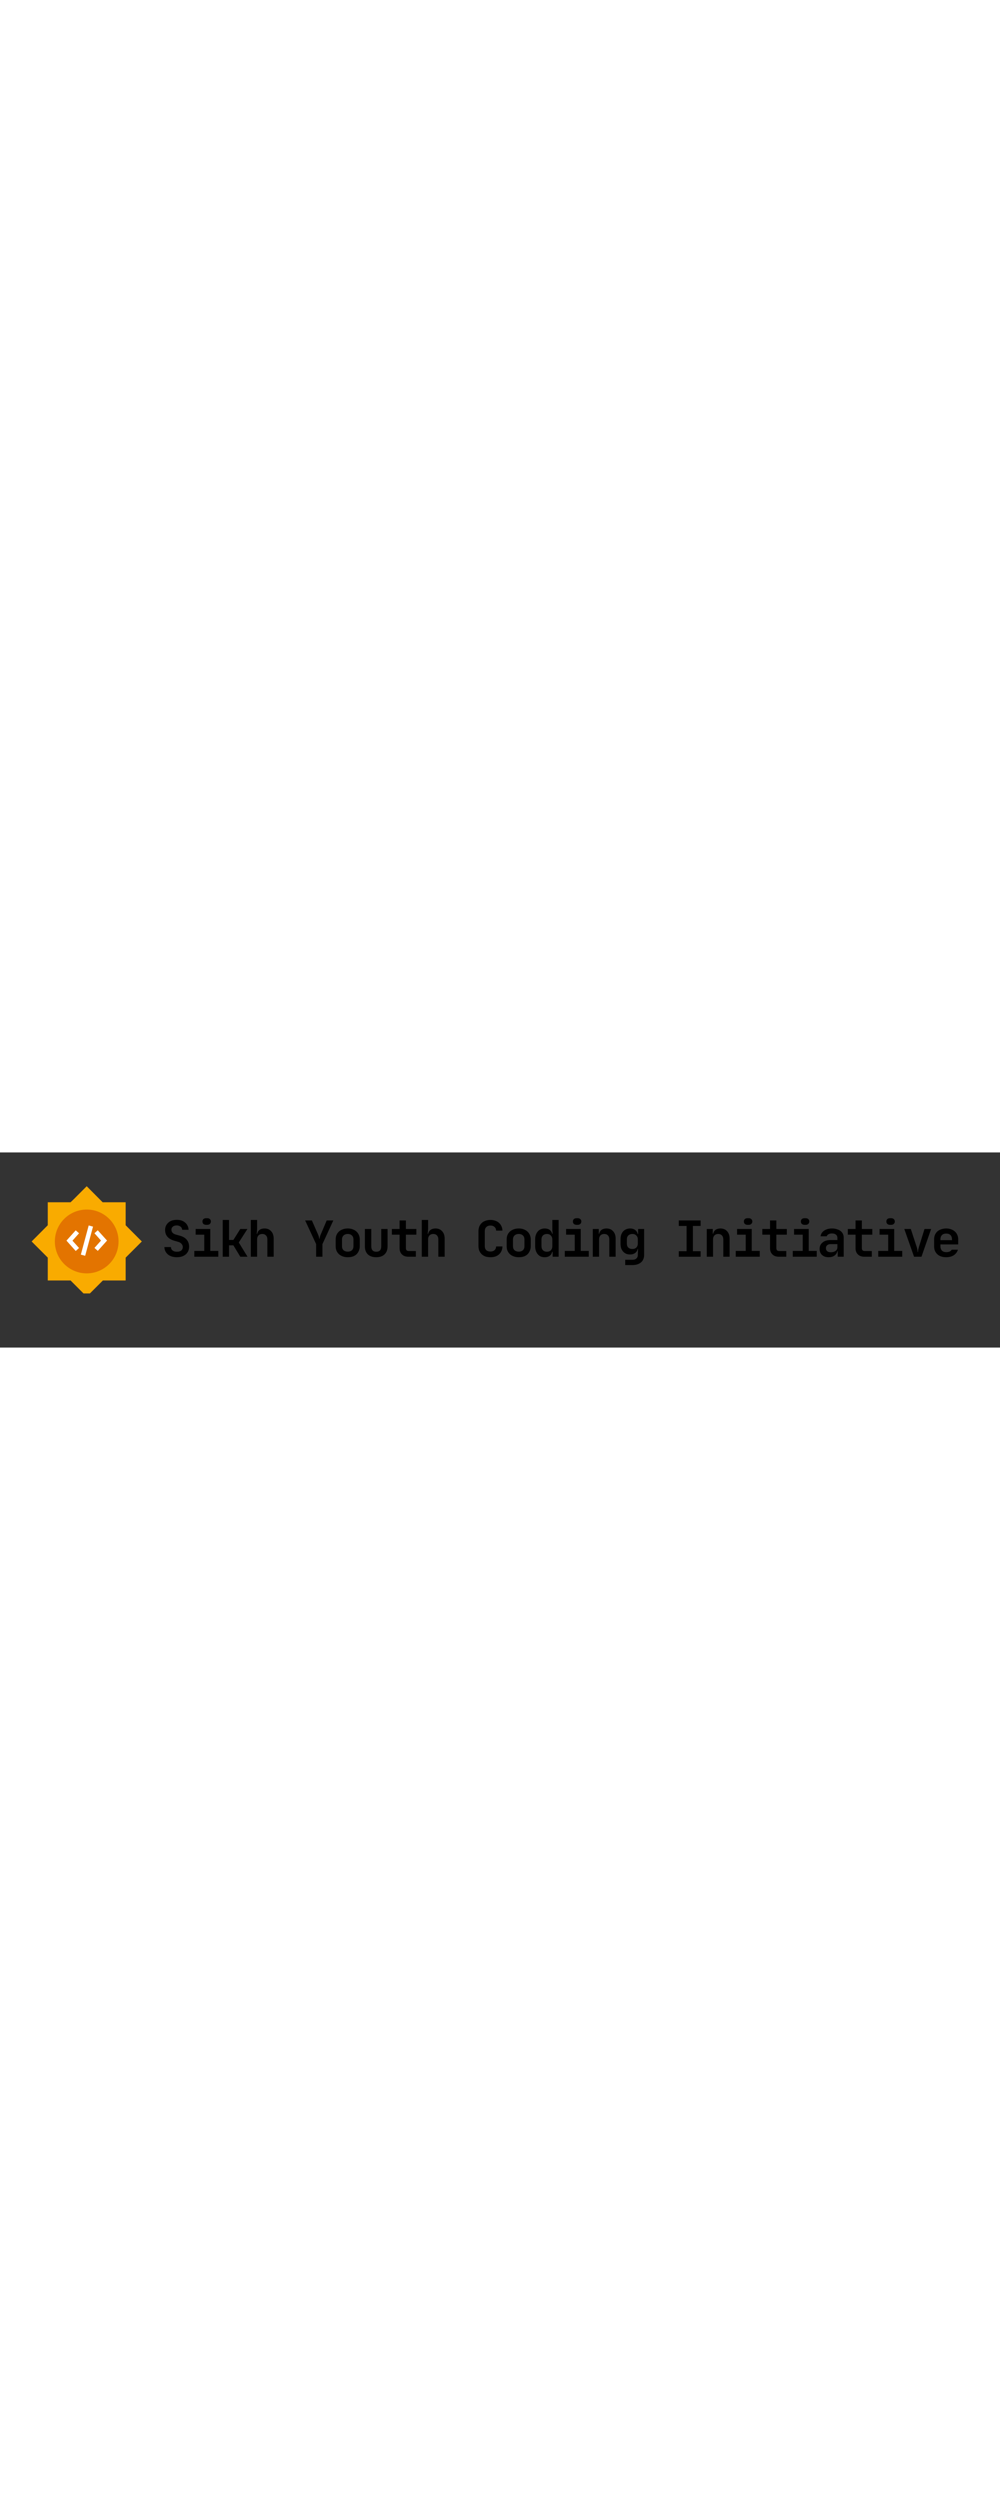 <svg xmlns="http://www.w3.org/2000/svg" xmlns:xlink="http://www.w3.org/1999/xlink" width="200" zoomAndPan="magnify" viewBox="0 0 153.75 30" height="500" preserveAspectRatio="xMidYMid meet" version="1.0"><rect x="0" y="0" width="153.75" height="30" fill="#333333" stroke="none"/><defs><g/><clipPath id="842fc9cbb6"><path d="M 4 5 L 22 5 L 22 21.68 L 4 21.68 Z M 4 5 " clip-rule="nonzero"/></clipPath></defs><g fill="#000000" fill-opacity="1"><g transform="translate(24.855, 16.034)"><g><path d="M 2.328 0.078 C 2.055 0.078 1.801 0.039 1.562 -0.031 C 1.332 -0.102 1.133 -0.207 0.969 -0.344 C 0.812 -0.477 0.68 -0.641 0.578 -0.828 C 0.484 -1.023 0.43 -1.242 0.422 -1.484 L 1.422 -1.484 C 1.43 -1.254 1.52 -1.078 1.688 -0.953 C 1.852 -0.828 2.07 -0.766 2.344 -0.766 C 2.633 -0.766 2.859 -0.828 3.016 -0.953 C 3.172 -1.086 3.25 -1.266 3.25 -1.484 C 3.25 -1.672 3.188 -1.832 3.062 -1.969 C 2.945 -2.113 2.781 -2.219 2.562 -2.281 L 1.969 -2.453 C 1.008 -2.723 0.531 -3.273 0.531 -4.109 C 0.531 -4.348 0.57 -4.562 0.656 -4.75 C 0.75 -4.938 0.867 -5.098 1.016 -5.234 C 1.172 -5.379 1.359 -5.488 1.578 -5.562 C 1.805 -5.633 2.062 -5.672 2.344 -5.672 C 2.863 -5.672 3.285 -5.531 3.609 -5.25 C 3.93 -4.977 4.109 -4.609 4.141 -4.141 L 3.156 -4.141 C 3.145 -4.348 3.062 -4.508 2.906 -4.625 C 2.75 -4.75 2.551 -4.812 2.312 -4.812 C 2.062 -4.812 1.863 -4.75 1.719 -4.625 C 1.57 -4.508 1.5 -4.352 1.5 -4.156 C 1.5 -3.789 1.723 -3.539 2.172 -3.406 L 2.797 -3.234 C 3.266 -3.109 3.617 -2.898 3.859 -2.609 C 4.098 -2.316 4.219 -1.957 4.219 -1.531 C 4.219 -1.281 4.172 -1.055 4.078 -0.859 C 3.992 -0.672 3.867 -0.504 3.703 -0.359 C 3.535 -0.223 3.336 -0.113 3.109 -0.031 C 2.879 0.039 2.617 0.078 2.328 0.078 Z M 2.328 0.078 "/></g></g></g><g fill="#000000" fill-opacity="1"><g transform="translate(29.237, 16.034)"><g><path d="M 0.641 -0.891 L 2.172 -0.891 L 2.172 -3.391 L 0.844 -3.391 L 0.844 -4.266 L 3.094 -4.266 L 3.094 -0.891 L 4.328 -0.891 L 4.328 0 L 0.641 0 Z M 1.891 -5.422 C 1.891 -5.566 1.938 -5.688 2.031 -5.781 C 2.133 -5.875 2.27 -5.922 2.438 -5.922 L 2.641 -5.922 C 2.805 -5.922 2.938 -5.875 3.031 -5.781 C 3.133 -5.688 3.188 -5.566 3.188 -5.422 C 3.188 -5.266 3.133 -5.141 3.031 -5.047 C 2.938 -4.953 2.805 -4.906 2.641 -4.906 L 2.438 -4.906 C 2.27 -4.906 2.133 -4.953 2.031 -5.047 C 1.938 -5.141 1.891 -5.266 1.891 -5.422 Z M 1.891 -5.422 "/></g></g></g><g fill="#000000" fill-opacity="1"><g transform="translate(33.618, 16.034)"><g><path d="M 1.594 -5.656 L 1.594 -2.578 L 2.266 -2.578 L 3.328 -4.266 L 4.422 -4.266 L 3.094 -2.188 L 4.438 0 L 3.328 0 L 2.266 -1.75 L 1.594 -1.75 L 1.594 0 L 0.625 0 L 0.625 -5.656 Z M 1.594 -5.656 "/></g></g></g><g fill="#000000" fill-opacity="1"><g transform="translate(37.999, 16.034)"><g><path d="M 0.562 -5.656 L 1.531 -5.656 L 1.531 -4.266 C 1.531 -4.18 1.523 -4.098 1.516 -4.016 C 1.516 -3.93 1.508 -3.852 1.5 -3.781 C 1.488 -3.707 1.477 -3.645 1.469 -3.594 C 1.469 -3.551 1.469 -3.531 1.469 -3.531 L 1.547 -3.531 C 1.598 -3.781 1.719 -3.977 1.906 -4.125 C 2.102 -4.27 2.359 -4.344 2.672 -4.344 C 3.098 -4.344 3.438 -4.203 3.688 -3.922 C 3.945 -3.641 4.078 -3.266 4.078 -2.797 L 4.078 0 L 3.109 0 L 3.109 -2.672 C 3.109 -2.93 3.035 -3.133 2.891 -3.281 C 2.754 -3.426 2.566 -3.5 2.328 -3.5 C 2.078 -3.5 1.879 -3.422 1.734 -3.266 C 1.598 -3.117 1.531 -2.914 1.531 -2.656 L 1.531 0 L 0.562 0 Z M 0.562 -5.656 "/></g></g></g><g fill="#000000" fill-opacity="1"><g transform="translate(42.381, 16.034)"><g/></g></g><g fill="#000000" fill-opacity="1"><g transform="translate(46.762, 16.034)"><g><path d="M 0.156 -5.578 L 1.188 -5.578 L 2.141 -3.406 C 2.18 -3.32 2.211 -3.238 2.234 -3.156 C 2.254 -3.082 2.27 -3.016 2.281 -2.953 C 2.301 -2.879 2.312 -2.812 2.312 -2.75 L 2.359 -2.75 C 2.367 -2.812 2.383 -2.879 2.406 -2.953 C 2.414 -3.016 2.43 -3.082 2.453 -3.156 C 2.473 -3.238 2.504 -3.32 2.547 -3.406 L 3.469 -5.578 L 4.484 -5.578 L 2.812 -1.938 L 2.812 0 L 1.844 0 L 1.844 -1.938 Z M 0.156 -5.578 "/></g></g></g><g fill="#000000" fill-opacity="1"><g transform="translate(51.143, 16.034)"><g><path d="M 1.438 -1.609 C 1.438 -1.348 1.516 -1.145 1.672 -1 C 1.836 -0.852 2.055 -0.781 2.328 -0.781 C 2.598 -0.781 2.812 -0.852 2.969 -1 C 3.125 -1.145 3.203 -1.348 3.203 -1.609 L 3.203 -2.656 C 3.203 -2.914 3.125 -3.117 2.969 -3.266 C 2.812 -3.422 2.598 -3.5 2.328 -3.5 C 2.055 -3.5 1.836 -3.422 1.672 -3.266 C 1.516 -3.117 1.438 -2.914 1.438 -2.656 Z M 0.469 -2.656 C 0.469 -2.906 0.508 -3.133 0.594 -3.344 C 0.688 -3.551 0.812 -3.727 0.969 -3.875 C 1.133 -4.02 1.332 -4.133 1.562 -4.219 C 1.789 -4.301 2.047 -4.344 2.328 -4.344 C 2.609 -4.344 2.859 -4.301 3.078 -4.219 C 3.305 -4.133 3.5 -4.02 3.656 -3.875 C 3.82 -3.727 3.945 -3.551 4.031 -3.344 C 4.125 -3.133 4.172 -2.906 4.172 -2.656 L 4.172 -1.609 C 4.172 -1.359 4.125 -1.129 4.031 -0.922 C 3.945 -0.711 3.828 -0.531 3.672 -0.375 C 3.516 -0.227 3.32 -0.113 3.094 -0.031 C 2.863 0.039 2.609 0.078 2.328 0.078 C 2.047 0.078 1.789 0.035 1.562 -0.047 C 1.332 -0.129 1.133 -0.242 0.969 -0.391 C 0.812 -0.535 0.688 -0.711 0.594 -0.922 C 0.508 -1.129 0.469 -1.359 0.469 -1.609 Z M 0.469 -2.656 "/></g></g></g><g fill="#000000" fill-opacity="1"><g transform="translate(55.525, 16.034)"><g><path d="M 0.578 -4.266 L 1.562 -4.266 L 1.562 -1.594 C 1.562 -1.039 1.816 -0.766 2.328 -0.766 C 2.836 -0.766 3.094 -1.039 3.094 -1.594 L 3.094 -4.266 L 4.062 -4.266 L 4.062 -1.594 C 4.062 -1.062 3.906 -0.648 3.594 -0.359 C 3.289 -0.066 2.867 0.078 2.328 0.078 C 1.773 0.078 1.344 -0.066 1.031 -0.359 C 0.727 -0.66 0.578 -1.07 0.578 -1.594 Z M 0.578 -4.266 "/></g></g></g><g fill="#000000" fill-opacity="1"><g transform="translate(59.906, 16.034)"><g><path d="M 0.344 -4.266 L 1.531 -4.266 L 1.531 -5.578 L 2.5 -5.578 L 2.5 -4.266 L 4.109 -4.266 L 4.109 -3.391 L 2.5 -3.391 L 2.5 -1.312 C 2.5 -1.176 2.535 -1.066 2.609 -0.984 C 2.691 -0.91 2.805 -0.875 2.953 -0.875 L 4.031 -0.875 L 4.031 0 L 2.891 0 C 2.461 0 2.129 -0.117 1.891 -0.359 C 1.648 -0.598 1.531 -0.914 1.531 -1.312 L 1.531 -3.391 L 0.344 -3.391 Z M 0.344 -4.266 "/></g></g></g><g fill="#000000" fill-opacity="1"><g transform="translate(64.288, 16.034)"><g><path d="M 0.562 -5.656 L 1.531 -5.656 L 1.531 -4.266 C 1.531 -4.18 1.523 -4.098 1.516 -4.016 C 1.516 -3.93 1.508 -3.852 1.5 -3.781 C 1.488 -3.707 1.477 -3.645 1.469 -3.594 C 1.469 -3.551 1.469 -3.531 1.469 -3.531 L 1.547 -3.531 C 1.598 -3.781 1.719 -3.977 1.906 -4.125 C 2.102 -4.27 2.359 -4.344 2.672 -4.344 C 3.098 -4.344 3.438 -4.203 3.688 -3.922 C 3.945 -3.641 4.078 -3.266 4.078 -2.797 L 4.078 0 L 3.109 0 L 3.109 -2.672 C 3.109 -2.93 3.035 -3.133 2.891 -3.281 C 2.754 -3.426 2.566 -3.5 2.328 -3.5 C 2.078 -3.5 1.879 -3.422 1.734 -3.266 C 1.598 -3.117 1.531 -2.914 1.531 -2.656 L 1.531 0 L 0.562 0 Z M 0.562 -5.656 "/></g></g></g><g fill="#000000" fill-opacity="1"><g transform="translate(68.669, 16.034)"><g/></g></g><g fill="#000000" fill-opacity="1"><g transform="translate(73.05, 16.034)"><g><path d="M 2.359 -5.656 C 2.641 -5.656 2.891 -5.613 3.109 -5.531 C 3.328 -5.457 3.516 -5.348 3.672 -5.203 C 3.828 -5.066 3.953 -4.895 4.047 -4.688 C 4.141 -4.488 4.191 -4.266 4.203 -4.016 L 3.234 -4.016 C 3.223 -4.254 3.141 -4.441 2.984 -4.578 C 2.828 -4.723 2.617 -4.797 2.359 -4.797 C 2.086 -4.797 1.875 -4.719 1.719 -4.562 C 1.562 -4.414 1.484 -4.207 1.484 -3.938 L 1.484 -1.641 C 1.484 -1.367 1.555 -1.16 1.703 -1.016 C 1.859 -0.867 2.078 -0.797 2.359 -0.797 C 2.617 -0.797 2.828 -0.863 2.984 -1 C 3.141 -1.145 3.223 -1.336 3.234 -1.578 L 4.203 -1.578 C 4.18 -1.066 4.004 -0.66 3.672 -0.359 C 3.348 -0.066 2.91 0.078 2.359 0.078 C 2.078 0.078 1.82 0.039 1.594 -0.031 C 1.375 -0.113 1.18 -0.227 1.016 -0.375 C 0.859 -0.531 0.734 -0.711 0.641 -0.922 C 0.555 -1.141 0.516 -1.379 0.516 -1.641 L 0.516 -3.938 C 0.516 -4.195 0.555 -4.43 0.641 -4.641 C 0.734 -4.859 0.859 -5.039 1.016 -5.188 C 1.18 -5.344 1.375 -5.457 1.594 -5.531 C 1.82 -5.613 2.078 -5.656 2.359 -5.656 Z M 2.359 -5.656 "/></g></g></g><g fill="#000000" fill-opacity="1"><g transform="translate(77.432, 16.034)"><g><path d="M 1.438 -1.609 C 1.438 -1.348 1.516 -1.145 1.672 -1 C 1.836 -0.852 2.055 -0.781 2.328 -0.781 C 2.598 -0.781 2.812 -0.852 2.969 -1 C 3.125 -1.145 3.203 -1.348 3.203 -1.609 L 3.203 -2.656 C 3.203 -2.914 3.125 -3.117 2.969 -3.266 C 2.812 -3.422 2.598 -3.5 2.328 -3.5 C 2.055 -3.5 1.836 -3.422 1.672 -3.266 C 1.516 -3.117 1.438 -2.914 1.438 -2.656 Z M 0.469 -2.656 C 0.469 -2.906 0.508 -3.133 0.594 -3.344 C 0.688 -3.551 0.812 -3.727 0.969 -3.875 C 1.133 -4.02 1.332 -4.133 1.562 -4.219 C 1.789 -4.301 2.047 -4.344 2.328 -4.344 C 2.609 -4.344 2.859 -4.301 3.078 -4.219 C 3.305 -4.133 3.5 -4.02 3.656 -3.875 C 3.82 -3.727 3.945 -3.551 4.031 -3.344 C 4.125 -3.133 4.172 -2.906 4.172 -2.656 L 4.172 -1.609 C 4.172 -1.359 4.125 -1.129 4.031 -0.922 C 3.945 -0.711 3.828 -0.531 3.672 -0.375 C 3.516 -0.227 3.32 -0.113 3.094 -0.031 C 2.863 0.039 2.609 0.078 2.328 0.078 C 2.047 0.078 1.789 0.035 1.562 -0.047 C 1.332 -0.129 1.133 -0.242 0.969 -0.391 C 0.812 -0.535 0.688 -0.711 0.594 -0.922 C 0.508 -1.129 0.469 -1.359 0.469 -1.609 Z M 0.469 -2.656 "/></g></g></g><g fill="#000000" fill-opacity="1"><g transform="translate(81.813, 16.034)"><g><path d="M 0.469 -2.672 C 0.469 -2.93 0.504 -3.16 0.578 -3.359 C 0.648 -3.566 0.75 -3.742 0.875 -3.891 C 1 -4.035 1.148 -4.145 1.328 -4.219 C 1.516 -4.301 1.719 -4.344 1.938 -4.344 C 2.25 -4.344 2.504 -4.27 2.703 -4.125 C 2.898 -3.977 3.023 -3.781 3.078 -3.531 L 3.156 -3.531 C 3.145 -3.613 3.141 -3.703 3.141 -3.797 C 3.129 -3.867 3.117 -3.945 3.109 -4.031 C 3.109 -4.113 3.109 -4.191 3.109 -4.266 L 3.109 -5.656 L 4.078 -5.656 L 4.078 0 L 3.156 0 L 3.156 -0.75 L 3.078 -0.75 C 3.023 -0.488 2.898 -0.285 2.703 -0.141 C 2.504 0.004 2.25 0.078 1.938 0.078 C 1.719 0.078 1.516 0.039 1.328 -0.031 C 1.148 -0.113 1 -0.227 0.875 -0.375 C 0.75 -0.52 0.648 -0.695 0.578 -0.906 C 0.504 -1.113 0.469 -1.348 0.469 -1.609 Z M 2.281 -0.766 C 2.539 -0.766 2.742 -0.844 2.891 -1 C 3.035 -1.156 3.109 -1.359 3.109 -1.609 L 3.109 -2.656 C 3.109 -2.906 3.031 -3.109 2.875 -3.266 C 2.727 -3.422 2.531 -3.5 2.281 -3.5 C 2.02 -3.5 1.812 -3.422 1.656 -3.266 C 1.508 -3.117 1.438 -2.914 1.438 -2.656 L 1.438 -1.641 C 1.438 -1.367 1.508 -1.156 1.656 -1 C 1.812 -0.844 2.02 -0.766 2.281 -0.766 Z M 2.281 -0.766 "/></g></g></g><g fill="#000000" fill-opacity="1"><g transform="translate(86.194, 16.034)"><g><path d="M 0.641 -0.891 L 2.172 -0.891 L 2.172 -3.391 L 0.844 -3.391 L 0.844 -4.266 L 3.094 -4.266 L 3.094 -0.891 L 4.328 -0.891 L 4.328 0 L 0.641 0 Z M 1.891 -5.422 C 1.891 -5.566 1.938 -5.688 2.031 -5.781 C 2.133 -5.875 2.27 -5.922 2.438 -5.922 L 2.641 -5.922 C 2.805 -5.922 2.938 -5.875 3.031 -5.781 C 3.133 -5.688 3.188 -5.566 3.188 -5.422 C 3.188 -5.266 3.133 -5.141 3.031 -5.047 C 2.938 -4.953 2.805 -4.906 2.641 -4.906 L 2.438 -4.906 C 2.27 -4.906 2.133 -4.953 2.031 -5.047 C 1.938 -5.141 1.891 -5.266 1.891 -5.422 Z M 1.891 -5.422 "/></g></g></g><g fill="#000000" fill-opacity="1"><g transform="translate(90.576, 16.034)"><g><path d="M 0.562 0 L 0.562 -4.266 L 1.484 -4.266 L 1.484 -3.531 L 1.547 -3.531 C 1.598 -3.781 1.719 -3.977 1.906 -4.125 C 2.102 -4.27 2.359 -4.344 2.672 -4.344 C 3.098 -4.344 3.438 -4.203 3.688 -3.922 C 3.945 -3.641 4.078 -3.266 4.078 -2.797 L 4.078 0 L 3.109 0 L 3.109 -2.672 C 3.109 -2.93 3.035 -3.133 2.891 -3.281 C 2.754 -3.426 2.566 -3.5 2.328 -3.5 C 2.078 -3.5 1.879 -3.422 1.734 -3.266 C 1.598 -3.117 1.531 -2.914 1.531 -2.656 L 1.531 0 Z M 0.562 0 "/></g></g></g><g fill="#000000" fill-opacity="1"><g transform="translate(94.957, 16.034)"><g><path d="M 0.453 -2.688 C 0.453 -2.938 0.484 -3.16 0.547 -3.359 C 0.617 -3.566 0.719 -3.742 0.844 -3.891 C 0.977 -4.035 1.133 -4.145 1.312 -4.219 C 1.5 -4.301 1.703 -4.344 1.922 -4.344 C 2.242 -4.344 2.504 -4.266 2.703 -4.109 C 2.91 -3.953 3.039 -3.742 3.094 -3.484 L 3.156 -3.484 L 3.156 -4.266 L 4.078 -4.266 L 4.078 -0.266 C 4.078 -0.023 4.035 0.188 3.953 0.375 C 3.879 0.562 3.766 0.723 3.609 0.859 C 3.453 0.992 3.266 1.098 3.047 1.172 C 2.828 1.242 2.582 1.281 2.312 1.281 L 1.172 1.281 L 1.172 0.469 L 2.312 0.469 C 2.562 0.469 2.754 0.398 2.891 0.266 C 3.035 0.141 3.109 -0.035 3.109 -0.266 L 3.109 -0.344 L 3.141 -1.203 L 3.094 -1.203 C 3.039 -0.941 2.91 -0.734 2.703 -0.578 C 2.492 -0.422 2.234 -0.344 1.922 -0.344 C 1.703 -0.344 1.5 -0.379 1.312 -0.453 C 1.133 -0.535 0.977 -0.648 0.844 -0.797 C 0.719 -0.941 0.617 -1.113 0.547 -1.312 C 0.484 -1.52 0.453 -1.75 0.453 -2 Z M 1.422 -2.016 C 1.422 -1.754 1.492 -1.551 1.641 -1.406 C 1.797 -1.258 2.004 -1.188 2.266 -1.188 C 2.523 -1.188 2.727 -1.258 2.875 -1.406 C 3.031 -1.562 3.109 -1.766 3.109 -2.016 L 3.109 -2.672 C 3.109 -2.922 3.031 -3.117 2.875 -3.266 C 2.727 -3.422 2.523 -3.5 2.266 -3.5 C 2.004 -3.5 1.797 -3.422 1.641 -3.266 C 1.492 -3.117 1.422 -2.922 1.422 -2.672 Z M 1.422 -2.016 "/></g></g></g><g fill="#000000" fill-opacity="1"><g transform="translate(99.338, 16.034)"><g/></g></g><g fill="#000000" fill-opacity="1"><g transform="translate(103.72, 16.034)"><g><path d="M 0.641 0 L 0.641 -0.844 L 1.844 -0.844 L 1.844 -4.734 L 0.641 -4.734 L 0.641 -5.578 L 4 -5.578 L 4 -4.734 L 2.812 -4.734 L 2.812 -0.844 L 4 -0.844 L 4 0 Z M 0.641 0 "/></g></g></g><g fill="#000000" fill-opacity="1"><g transform="translate(108.101, 16.034)"><g><path d="M 0.562 0 L 0.562 -4.266 L 1.484 -4.266 L 1.484 -3.531 L 1.547 -3.531 C 1.598 -3.781 1.719 -3.977 1.906 -4.125 C 2.102 -4.27 2.359 -4.344 2.672 -4.344 C 3.098 -4.344 3.438 -4.203 3.688 -3.922 C 3.945 -3.641 4.078 -3.266 4.078 -2.797 L 4.078 0 L 3.109 0 L 3.109 -2.672 C 3.109 -2.93 3.035 -3.133 2.891 -3.281 C 2.754 -3.426 2.566 -3.5 2.328 -3.5 C 2.078 -3.5 1.879 -3.422 1.734 -3.266 C 1.598 -3.117 1.531 -2.914 1.531 -2.656 L 1.531 0 Z M 0.562 0 "/></g></g></g><g fill="#000000" fill-opacity="1"><g transform="translate(112.482, 16.034)"><g><path d="M 0.641 -0.891 L 2.172 -0.891 L 2.172 -3.391 L 0.844 -3.391 L 0.844 -4.266 L 3.094 -4.266 L 3.094 -0.891 L 4.328 -0.891 L 4.328 0 L 0.641 0 Z M 1.891 -5.422 C 1.891 -5.566 1.938 -5.688 2.031 -5.781 C 2.133 -5.875 2.27 -5.922 2.438 -5.922 L 2.641 -5.922 C 2.805 -5.922 2.938 -5.875 3.031 -5.781 C 3.133 -5.688 3.188 -5.566 3.188 -5.422 C 3.188 -5.266 3.133 -5.141 3.031 -5.047 C 2.938 -4.953 2.805 -4.906 2.641 -4.906 L 2.438 -4.906 C 2.27 -4.906 2.133 -4.953 2.031 -5.047 C 1.938 -5.141 1.891 -5.266 1.891 -5.422 Z M 1.891 -5.422 "/></g></g></g><g fill="#000000" fill-opacity="1"><g transform="translate(116.864, 16.034)"><g><path d="M 0.344 -4.266 L 1.531 -4.266 L 1.531 -5.578 L 2.5 -5.578 L 2.5 -4.266 L 4.109 -4.266 L 4.109 -3.391 L 2.5 -3.391 L 2.5 -1.312 C 2.5 -1.176 2.535 -1.066 2.609 -0.984 C 2.691 -0.91 2.805 -0.875 2.953 -0.875 L 4.031 -0.875 L 4.031 0 L 2.891 0 C 2.461 0 2.129 -0.117 1.891 -0.359 C 1.648 -0.598 1.531 -0.914 1.531 -1.312 L 1.531 -3.391 L 0.344 -3.391 Z M 0.344 -4.266 "/></g></g></g><g fill="#000000" fill-opacity="1"><g transform="translate(121.245, 16.034)"><g><path d="M 0.641 -0.891 L 2.172 -0.891 L 2.172 -3.391 L 0.844 -3.391 L 0.844 -4.266 L 3.094 -4.266 L 3.094 -0.891 L 4.328 -0.891 L 4.328 0 L 0.641 0 Z M 1.891 -5.422 C 1.891 -5.566 1.938 -5.688 2.031 -5.781 C 2.133 -5.875 2.27 -5.922 2.438 -5.922 L 2.641 -5.922 C 2.805 -5.922 2.938 -5.875 3.031 -5.781 C 3.133 -5.688 3.188 -5.566 3.188 -5.422 C 3.188 -5.266 3.133 -5.141 3.031 -5.047 C 2.938 -4.953 2.805 -4.906 2.641 -4.906 L 2.438 -4.906 C 2.27 -4.906 2.133 -4.953 2.031 -5.047 C 1.938 -5.141 1.891 -5.266 1.891 -5.422 Z M 1.891 -5.422 "/></g></g></g><g fill="#000000" fill-opacity="1"><g transform="translate(125.626, 16.034)"><g><path d="M 0.391 -1.188 C 0.391 -1.406 0.426 -1.598 0.5 -1.766 C 0.582 -1.93 0.695 -2.07 0.844 -2.188 C 0.988 -2.312 1.16 -2.406 1.359 -2.469 C 1.566 -2.531 1.797 -2.562 2.047 -2.562 L 3.125 -2.562 L 3.125 -2.922 C 3.125 -3.117 3.051 -3.273 2.906 -3.391 C 2.758 -3.516 2.555 -3.578 2.297 -3.578 C 2.078 -3.578 1.895 -3.535 1.75 -3.453 C 1.613 -3.379 1.523 -3.273 1.484 -3.141 L 0.531 -3.141 C 0.594 -3.516 0.781 -3.805 1.094 -4.016 C 1.414 -4.234 1.816 -4.344 2.297 -4.344 C 2.566 -4.344 2.812 -4.305 3.031 -4.234 C 3.258 -4.172 3.453 -4.078 3.609 -3.953 C 3.766 -3.836 3.883 -3.691 3.969 -3.516 C 4.051 -3.348 4.094 -3.156 4.094 -2.938 L 4.094 0 L 3.172 0 L 3.172 -0.844 L 3.109 -0.844 C 3.055 -0.562 2.91 -0.336 2.672 -0.172 C 2.43 -0.004 2.133 0.078 1.781 0.078 C 1.352 0.078 1.016 -0.035 0.766 -0.266 C 0.516 -0.492 0.391 -0.801 0.391 -1.188 Z M 2.109 -0.688 C 2.41 -0.688 2.656 -0.754 2.844 -0.891 C 3.031 -1.035 3.125 -1.219 3.125 -1.438 L 3.125 -1.938 L 2.062 -1.938 C 1.844 -1.938 1.672 -1.879 1.547 -1.766 C 1.422 -1.66 1.359 -1.508 1.359 -1.312 C 1.359 -1.113 1.426 -0.957 1.562 -0.844 C 1.695 -0.738 1.879 -0.688 2.109 -0.688 Z M 2.109 -0.688 "/></g></g></g><g fill="#000000" fill-opacity="1"><g transform="translate(130.008, 16.034)"><g><path d="M 0.344 -4.266 L 1.531 -4.266 L 1.531 -5.578 L 2.5 -5.578 L 2.5 -4.266 L 4.109 -4.266 L 4.109 -3.391 L 2.5 -3.391 L 2.5 -1.312 C 2.5 -1.176 2.535 -1.066 2.609 -0.984 C 2.691 -0.91 2.805 -0.875 2.953 -0.875 L 4.031 -0.875 L 4.031 0 L 2.891 0 C 2.461 0 2.129 -0.117 1.891 -0.359 C 1.648 -0.598 1.531 -0.914 1.531 -1.312 L 1.531 -3.391 L 0.344 -3.391 Z M 0.344 -4.266 "/></g></g></g><g fill="#000000" fill-opacity="1"><g transform="translate(134.389, 16.034)"><g><path d="M 0.641 -0.891 L 2.172 -0.891 L 2.172 -3.391 L 0.844 -3.391 L 0.844 -4.266 L 3.094 -4.266 L 3.094 -0.891 L 4.328 -0.891 L 4.328 0 L 0.641 0 Z M 1.891 -5.422 C 1.891 -5.566 1.938 -5.688 2.031 -5.781 C 2.133 -5.875 2.27 -5.922 2.438 -5.922 L 2.641 -5.922 C 2.805 -5.922 2.938 -5.875 3.031 -5.781 C 3.133 -5.688 3.188 -5.566 3.188 -5.422 C 3.188 -5.266 3.133 -5.141 3.031 -5.047 C 2.938 -4.953 2.805 -4.906 2.641 -4.906 L 2.438 -4.906 C 2.27 -4.906 2.133 -4.953 2.031 -5.047 C 1.938 -5.141 1.891 -5.266 1.891 -5.422 Z M 1.891 -5.422 "/></g></g></g><g fill="#000000" fill-opacity="1"><g transform="translate(138.77, 16.034)"><g><path d="M 0.266 -4.266 L 1.266 -4.266 L 2.172 -1.5 C 2.211 -1.395 2.238 -1.297 2.25 -1.203 C 2.27 -1.109 2.285 -1.023 2.297 -0.953 C 2.305 -0.867 2.316 -0.785 2.328 -0.703 L 2.375 -0.703 C 2.375 -0.785 2.379 -0.867 2.391 -0.953 C 2.398 -1.023 2.414 -1.109 2.438 -1.203 C 2.457 -1.297 2.484 -1.395 2.516 -1.5 L 3.375 -4.266 L 4.391 -4.266 L 2.906 0 L 1.766 0 Z M 0.266 -4.266 "/></g></g></g><g fill="#000000" fill-opacity="1"><g transform="translate(143.152, 16.034)"><g><path d="M 2.328 0.078 C 2.047 0.078 1.789 0.039 1.562 -0.031 C 1.332 -0.113 1.133 -0.227 0.969 -0.375 C 0.812 -0.52 0.688 -0.695 0.594 -0.906 C 0.508 -1.113 0.469 -1.344 0.469 -1.594 L 0.469 -2.672 C 0.469 -2.922 0.508 -3.148 0.594 -3.359 C 0.688 -3.566 0.812 -3.742 0.969 -3.891 C 1.133 -4.035 1.332 -4.145 1.562 -4.219 C 1.789 -4.301 2.047 -4.344 2.328 -4.344 C 2.609 -4.344 2.859 -4.301 3.078 -4.219 C 3.305 -4.133 3.5 -4.02 3.656 -3.875 C 3.82 -3.738 3.945 -3.566 4.031 -3.359 C 4.125 -3.148 4.172 -2.922 4.172 -2.672 L 4.172 -1.891 L 1.438 -1.891 L 1.438 -1.609 C 1.438 -1.328 1.516 -1.102 1.672 -0.938 C 1.828 -0.781 2.047 -0.703 2.328 -0.703 C 2.535 -0.703 2.711 -0.734 2.859 -0.797 C 3.004 -0.867 3.109 -0.961 3.172 -1.078 L 4.125 -1.078 C 4.082 -0.91 4.004 -0.754 3.891 -0.609 C 3.785 -0.461 3.656 -0.336 3.5 -0.234 C 3.344 -0.129 3.164 -0.051 2.969 0 C 2.77 0.051 2.555 0.078 2.328 0.078 Z M 3.219 -2.547 L 3.219 -2.672 C 3.219 -2.953 3.141 -3.172 2.984 -3.328 C 2.828 -3.484 2.609 -3.562 2.328 -3.562 C 2.047 -3.562 1.828 -3.484 1.672 -3.328 C 1.516 -3.172 1.438 -2.953 1.438 -2.672 L 1.438 -2.547 Z M 3.219 -2.547 "/></g></g></g><g clip-path="url(#842fc9cbb6)"><path fill="#f9ab00" d="M 10.852 19.688 L 13.332 22.172 L 15.816 19.688 L 19.32 19.688 L 19.32 16.172 L 21.805 13.688 L 19.32 11.195 L 19.32 7.66 L 15.781 7.66 L 13.332 5.195 L 12.656 5.871 L 11.383 7.148 L 10.852 7.66 L 7.344 7.66 L 7.344 11.195 L 4.863 13.688 L 6.809 15.637 L 7.344 16.172 L 7.344 19.688 Z M 10.852 19.688 " fill-opacity="1" fill-rule="nonzero"/></g><path fill="#e37400" d="M 18.227 13.688 C 18.227 14.008 18.195 14.328 18.133 14.645 C 18.07 14.961 17.977 15.266 17.855 15.566 C 17.73 15.863 17.582 16.145 17.402 16.414 C 17.223 16.68 17.02 16.93 16.793 17.156 C 16.566 17.383 16.316 17.59 16.051 17.766 C 15.785 17.945 15.5 18.098 15.203 18.219 C 14.906 18.344 14.602 18.438 14.285 18.5 C 13.969 18.562 13.652 18.594 13.332 18.594 C 13.008 18.594 12.691 18.562 12.375 18.5 C 12.059 18.438 11.754 18.344 11.457 18.219 C 11.16 18.098 10.879 17.945 10.609 17.766 C 10.344 17.59 10.094 17.383 9.867 17.156 C 9.641 16.93 9.438 16.68 9.258 16.414 C 9.078 16.145 8.93 15.863 8.805 15.566 C 8.684 15.266 8.59 14.961 8.527 14.645 C 8.465 14.328 8.434 14.008 8.434 13.688 C 8.434 13.363 8.465 13.047 8.527 12.73 C 8.59 12.414 8.684 12.105 8.805 11.809 C 8.93 11.512 9.078 11.23 9.258 10.961 C 9.438 10.691 9.641 10.445 9.867 10.219 C 10.094 9.988 10.344 9.785 10.609 9.605 C 10.879 9.43 11.16 9.277 11.457 9.152 C 11.754 9.031 12.059 8.938 12.375 8.875 C 12.691 8.812 13.008 8.781 13.332 8.781 C 13.652 8.781 13.969 8.812 14.285 8.871 C 14.598 8.934 14.906 9.027 15.203 9.152 C 15.5 9.273 15.781 9.422 16.047 9.602 C 16.316 9.781 16.562 9.984 16.789 10.211 C 17.02 10.438 17.219 10.684 17.398 10.953 C 17.578 11.219 17.73 11.5 17.852 11.797 C 17.977 12.098 18.07 12.402 18.133 12.719 C 18.195 13.031 18.227 13.352 18.227 13.672 Z M 18.227 13.688 " fill-opacity="1" fill-rule="nonzero"/><path fill="#ffffff" d="M 12.43 15.711 L 13.637 11.227 L 14.301 11.406 L 13.094 15.891 Z M 12.43 15.711 " fill-opacity="1" fill-rule="nonzero"/><path fill="#ffffff" d="M 11.641 11.973 L 12.152 12.43 L 11.141 13.566 L 12.152 14.691 L 11.641 15.152 L 10.219 13.559 Z M 15.027 11.965 L 16.457 13.551 L 15.035 15.137 L 14.523 14.68 L 15.531 13.551 L 14.523 12.426 Z M 15.027 11.965 " fill-opacity="1" fill-rule="nonzero"/></svg>